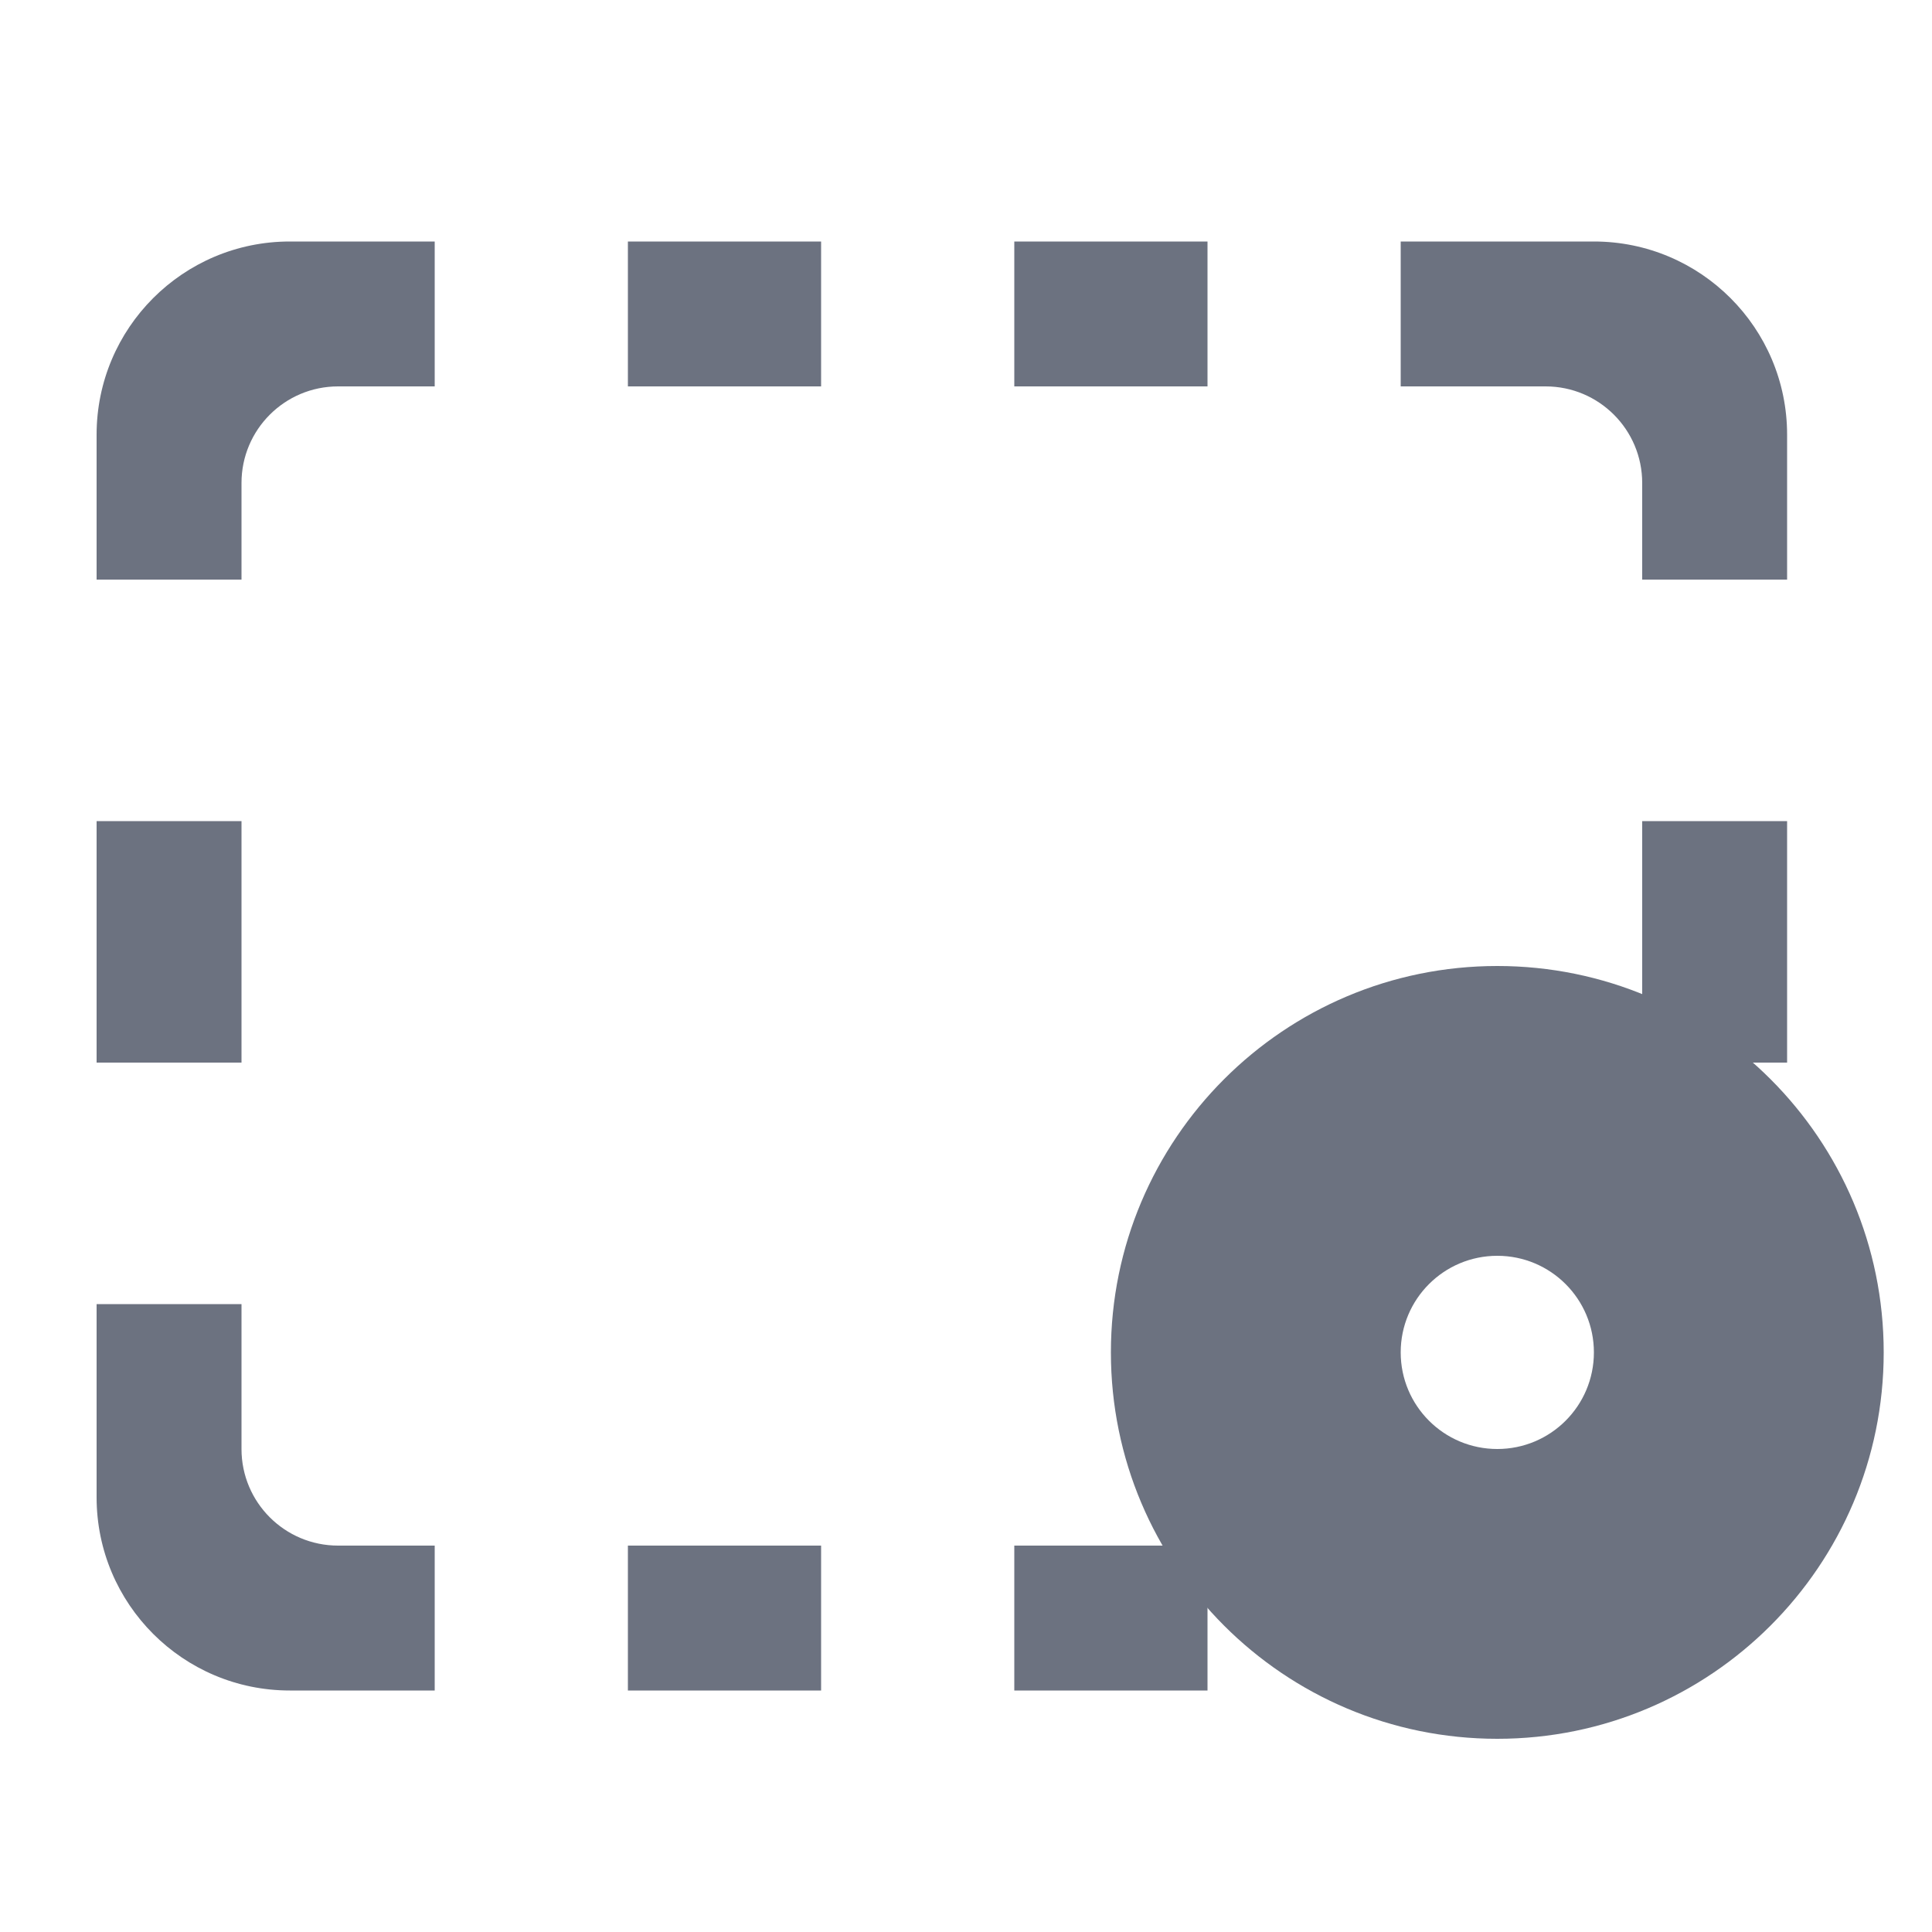 <svg width="40" height="40" viewBox="0 0 40 40" fill="none" xmlns="http://www.w3.org/2000/svg">
<path fill-rule="evenodd" clip-rule="evenodd" d="M6 5C3.791 5 2 6.791 2 9V12H5L5 17H2V22H5L5 27H2V31C2 33.209 3.791 35 6 35H9V32H7C5.895 32 5 31.105 5 30V10C5 8.895 5.895 8 7 8H9V5H6ZM13 32V35H17V32H13ZM21 32V35H25V32H21ZM32 32H34V30.016C33.992 31.113 33.099 32 32 32ZM34 22H37V31.022L37 31V17H34V22ZM34 12H37V9C37 6.791 35.209 5 33 5H29V8H32C33.105 8 34 8.895 34 10V12ZM13 5H17V8H13V5ZM21 8V5H25V8H21Z" fill="#6C7280"/>
<path fill-rule="evenodd" clip-rule="evenodd" d="M31 20C26.582 20 23 23.582 23 28C23 32.418 26.582 36 31 36C35.418 36 39 32.418 39 28C39 23.582 35.418 20 31 20ZM31 26C29.895 26 29 26.895 29 28C29 29.105 29.895 30 31 30C32.105 30 33 29.105 33 28C33 26.895 32.105 26 31 26Z" fill="#6C7280"/>
</svg>
